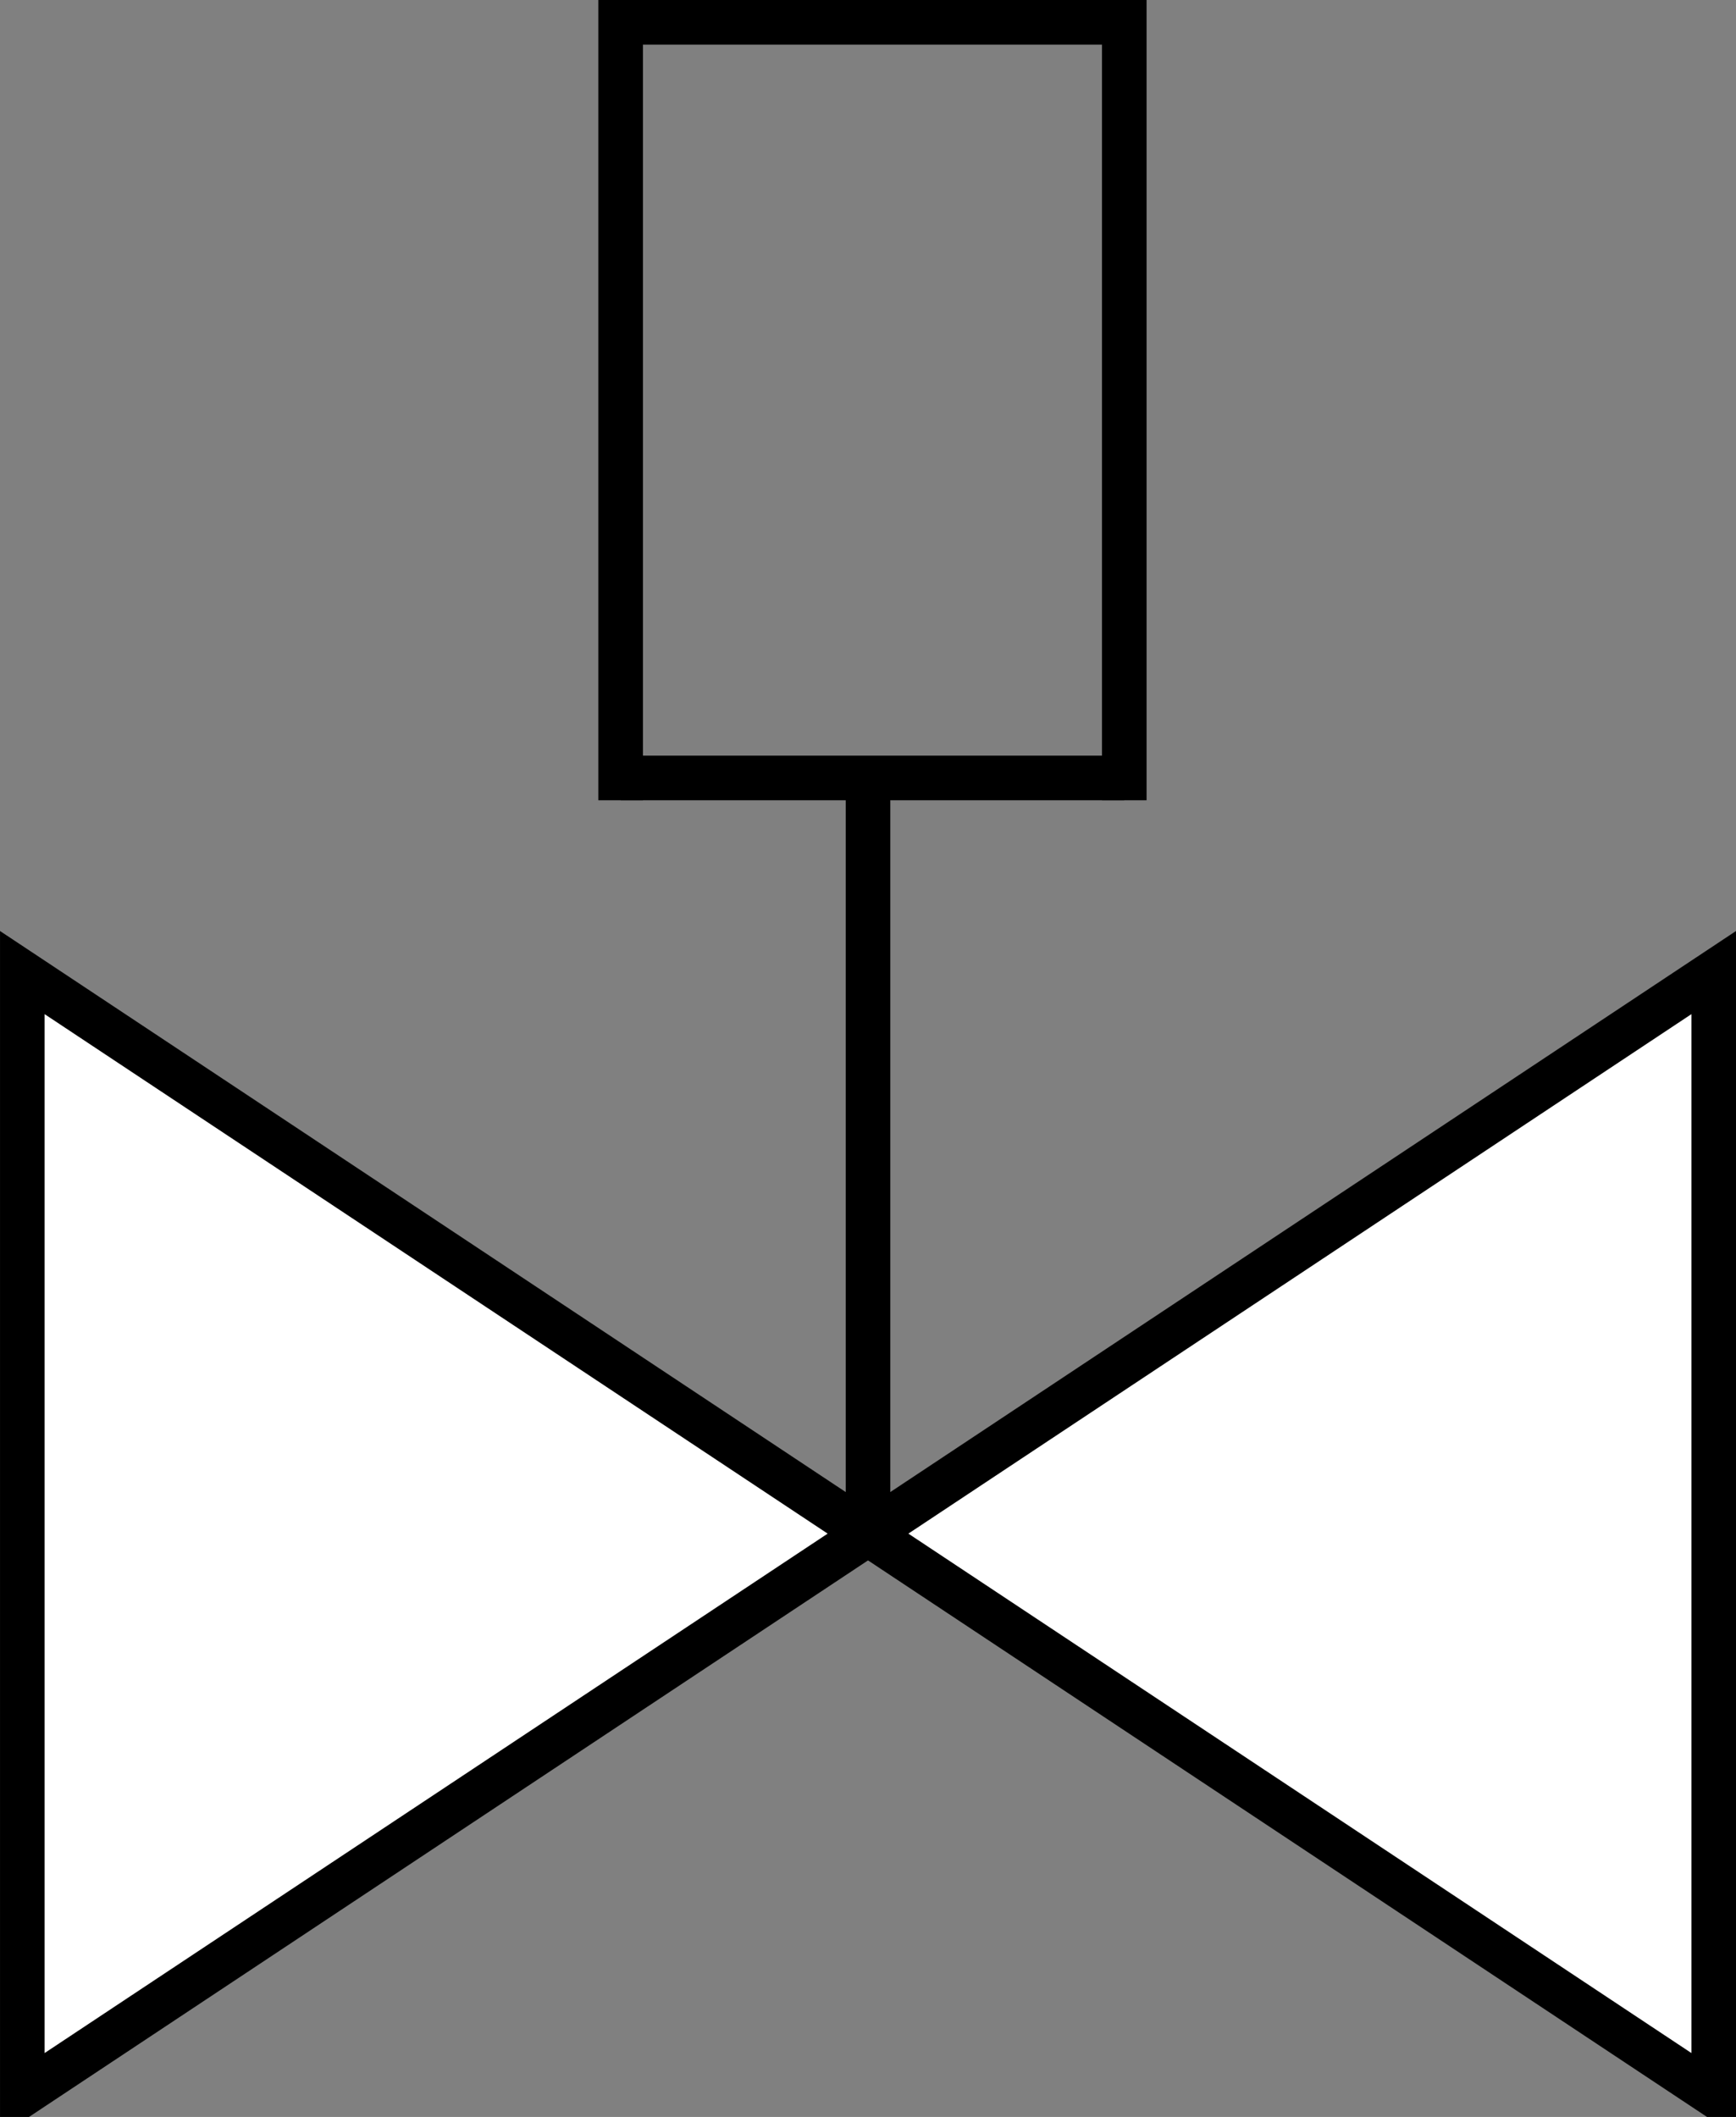 <?xml version="1.0" encoding="UTF-8" standalone="no"?>
<!-- Created with Inkscape (http://www.inkscape.org/) -->

<svg
   xmlns:dc="http://purl.org/dc/elements/1.1/"
   xmlns:cc="http://creativecommons.org/ns#"
   xmlns:rdf="http://www.w3.org/1999/02/22-rdf-syntax-ns#"
   xmlns:svg="http://www.w3.org/2000/svg"
   xmlns="http://www.w3.org/2000/svg"
   version="1.1"
   width="34.245"
   height="41.751"
   id="svg4102">
  <rect width="100%" height="100%" fill="#808080" stroke="none"/>
  <defs
     id="defs4104" />
  <g
     id="layer1">
    <g
       id="icon_pneu_valve">
      <desc
         id="desc5762">Pneumatic valve</desc>
      <g
         transform="matrix(0,1.25,1.25,0,-192.556,-551.32)"
         id="g4944"
         style="fill:#ffffff;fill-opacity:1">
        <path
           d="M 453.33,163.839 L 453.33,171.787"
           id="path4713-91-9-9-6-9"
           style="fill:#ffffff;fill-opacity:1;stroke:#000000;stroke-width:0.704;stroke-linecap:butt;stroke-linejoin:miter;stroke-miterlimit:4;stroke-opacity:1;stroke-dasharray:none" />
        <path
           d="M 441.408,163.839 L 441.408,171.787"
           id="path4713-1-8-4-2-1-8"
           style="fill:#ffffff;fill-opacity:1;stroke:#000000;stroke-width:0.704;stroke-linecap:butt;stroke-linejoin:miter;stroke-miterlimit:4;stroke-opacity:1;stroke-dasharray:none" />
        <path
           d="M 453.33,171.787 L 441.408,171.787"
           id="path4713-6-96-17-1-2-5"
           style="fill:#ffffff;fill-opacity:1;stroke:#000000;stroke-width:0.704;stroke-linecap:square;stroke-linejoin:miter;stroke-miterlimit:4;stroke-opacity:1;stroke-dasharray:none" />
        <path
           d="M 453.33,163.839 L 441.408,163.839"
           id="path4713-6-9-3-6-9-1-3"
           style="fill:#ffffff;fill-opacity:1;stroke:#000000;stroke-width:0.704;stroke-linecap:square;stroke-linejoin:miter;stroke-miterlimit:4;stroke-opacity:1;stroke-dasharray:none" />
      </g>
      <path
         d="M 474.104,154.397 L 465.253,167.743 L 456.401,154.397 z"
         transform="matrix(0,1.25,1.25,0,-192.556,-551.32)"
         id="path4691-5-0-9-6-1-1-7-4"
         style="fill:#ffffff;fill-opacity:1;stroke:#000000;stroke-width:0.704;stroke-linecap:butt;stroke-linejoin:miter;stroke-miterlimit:4;stroke-opacity:1;stroke-dasharray:none" />
      <path
         d="M 474.104,181.089 L 465.253,167.743 L 456.401,181.089 z"
         transform="matrix(0,1.25,1.25,0,-192.556,-551.32)"
         id="path4691-6-4-8-8-4-3-6-2-8"
         style="fill:#ffffff;fill-opacity:1;stroke:#000000;stroke-width:0.704;stroke-linecap:butt;stroke-linejoin:miter;stroke-miterlimit:4;stroke-opacity:1;stroke-dasharray:none" />
      <path
         d="M 465.253,167.743 L 453.33,167.743"
         transform="matrix(0,1.25,1.25,0,-192.556,-551.32)"
         id="path4711-7-4-4-9-7-0-5-8"
         style="fill:none;stroke:#000000;stroke-width:0.704;stroke-linecap:butt;stroke-linejoin:miter;stroke-miterlimit:4;stroke-opacity:1;stroke-dasharray:none" />
    </g>
  </g>
</svg>
